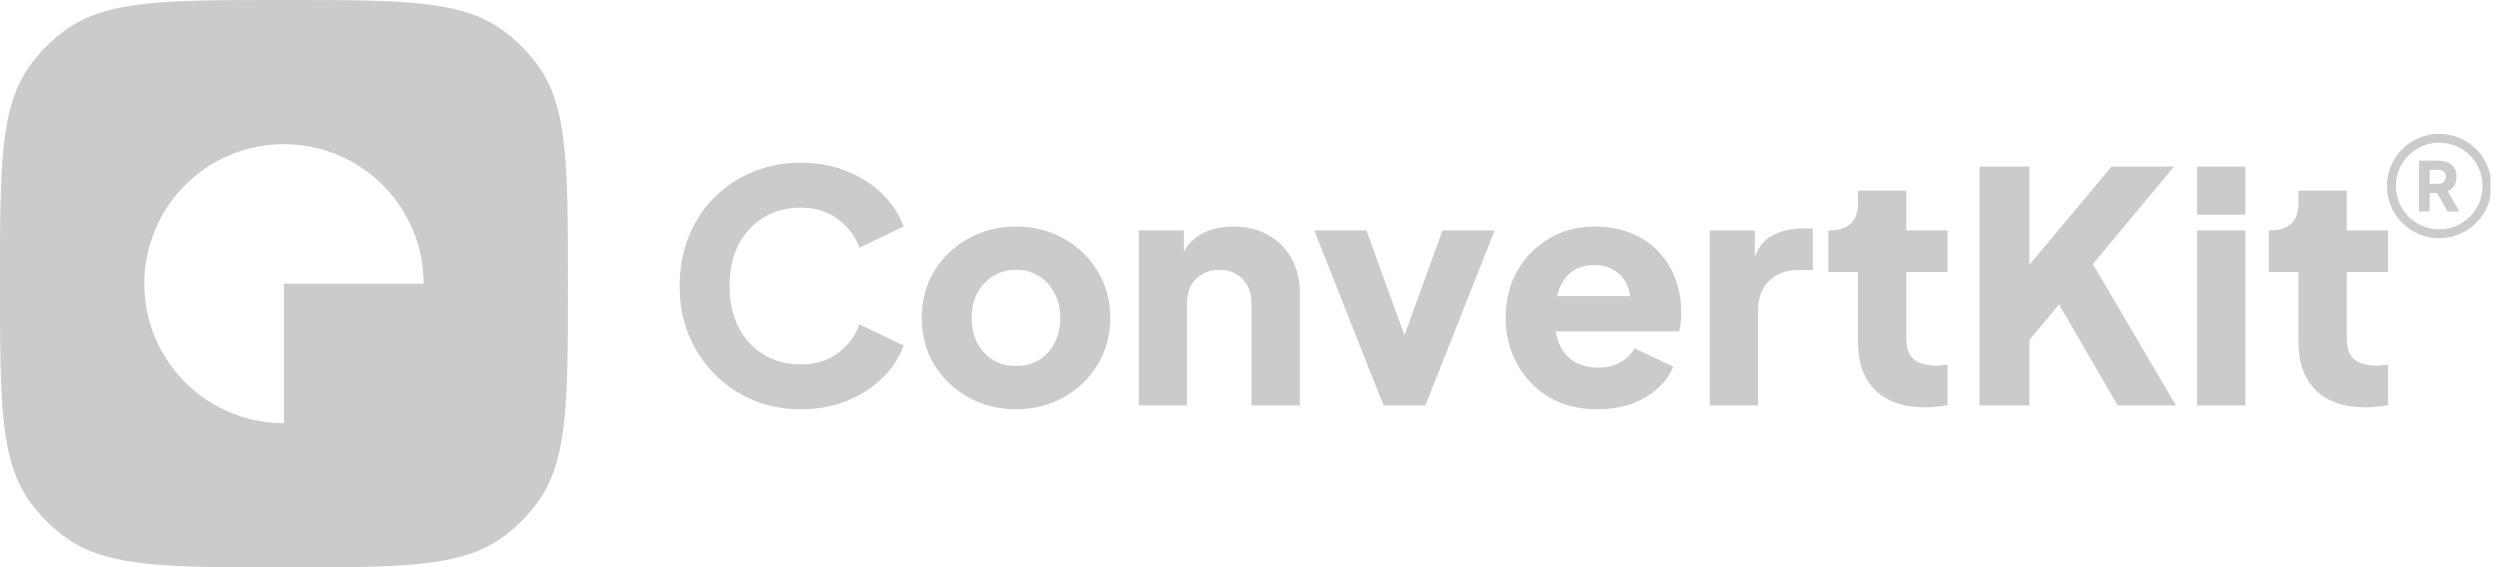 <svg width="141" height="32" viewBox="0 0 141 32" fill="none" xmlns="http://www.w3.org/2000/svg">
<g clip-path="url(#clip0_1_59)">
<path fill-rule="evenodd" clip-rule="evenodd" d="M1.681 3.71C0 6.043 0 9.362 0 16C0 22.638 0 25.957 1.681 28.29C2.244 29.073 2.93 29.758 3.713 30.321C6.049 32 9.371 32 16.015 32C22.659 32 25.981 32 28.317 30.321C29.1 29.758 29.786 29.073 30.35 28.29C32.03 25.957 32.03 22.638 32.03 16C32.03 9.362 32.03 6.043 30.35 3.71C29.786 2.927 29.1 2.242 28.317 1.679C25.981 0 22.659 0 16.015 0C9.371 0 6.049 0 3.713 1.679C2.93 2.242 2.244 2.927 1.681 3.71ZM22.564 11.628C23.429 12.922 23.891 14.444 23.891 16H16.015V23.869C14.457 23.869 12.934 23.407 11.639 22.543C10.344 21.678 9.334 20.449 8.738 19.011C8.142 17.573 7.986 15.991 8.29 14.465C8.594 12.938 9.344 11.536 10.446 10.436C11.547 9.335 12.951 8.586 14.479 8.282C16.006 7.979 17.59 8.135 19.029 8.73C20.468 9.326 21.698 10.334 22.564 11.628Z" fill="#CBCBCB"/>
<path d="M45.163 23.082C44.194 23.082 43.291 22.907 42.456 22.558C41.632 22.208 40.911 21.72 40.293 21.093C39.676 20.467 39.191 19.732 38.84 18.888C38.501 18.044 38.331 17.122 38.331 16.122C38.331 15.122 38.501 14.2 38.84 13.356C39.179 12.501 39.657 11.765 40.275 11.151C40.893 10.524 41.614 10.042 42.438 9.705C43.273 9.355 44.182 9.18 45.163 9.18C46.144 9.18 47.022 9.343 47.797 9.669C48.585 9.994 49.251 10.428 49.796 10.97C50.341 11.512 50.729 12.115 50.959 12.778L48.47 13.971C48.24 13.32 47.834 12.784 47.252 12.362C46.683 11.928 45.987 11.711 45.163 11.711C44.363 11.711 43.661 11.898 43.055 12.272C42.45 12.645 41.977 13.164 41.638 13.826C41.311 14.477 41.148 15.242 41.148 16.122C41.148 17.002 41.311 17.773 41.638 18.436C41.977 19.099 42.45 19.617 43.055 19.991C43.661 20.364 44.363 20.551 45.163 20.551C45.987 20.551 46.683 20.34 47.252 19.919C47.834 19.485 48.24 18.942 48.47 18.291L50.959 19.485C50.729 20.148 50.341 20.75 49.796 21.292C49.251 21.835 48.585 22.269 47.797 22.594C47.022 22.919 46.144 23.082 45.163 23.082Z" fill="#CBCBCB"/>
<path d="M57.313 23.082C56.332 23.082 55.435 22.859 54.624 22.413C53.824 21.967 53.182 21.359 52.698 20.587C52.225 19.804 51.989 18.918 51.989 17.93C51.989 16.93 52.225 16.044 52.698 15.273C53.182 14.501 53.824 13.893 54.624 13.447C55.435 13.001 56.332 12.778 57.313 12.778C58.294 12.778 59.184 13.001 59.984 13.447C60.783 13.893 61.419 14.501 61.892 15.273C62.376 16.044 62.618 16.93 62.618 17.93C62.618 18.918 62.376 19.804 61.892 20.587C61.419 21.359 60.783 21.967 59.984 22.413C59.184 22.859 58.294 23.082 57.313 23.082ZM57.313 20.642C57.809 20.642 58.239 20.527 58.603 20.298C58.978 20.069 59.269 19.75 59.475 19.34C59.693 18.93 59.802 18.46 59.802 17.93C59.802 17.4 59.693 16.936 59.475 16.538C59.269 16.128 58.978 15.809 58.603 15.58C58.239 15.339 57.809 15.218 57.313 15.218C56.816 15.218 56.38 15.339 56.005 15.58C55.629 15.809 55.332 16.128 55.114 16.538C54.908 16.936 54.805 17.4 54.805 17.93C54.805 18.46 54.908 18.93 55.114 19.34C55.332 19.75 55.629 20.069 56.005 20.298C56.38 20.527 56.816 20.642 57.313 20.642Z" fill="#CBCBCB"/>
<path d="M64.224 22.865V12.995H66.768V14.947L66.623 14.513C66.853 13.923 67.222 13.489 67.731 13.212C68.251 12.922 68.857 12.778 69.548 12.778C70.299 12.778 70.953 12.934 71.51 13.248C72.079 13.561 72.522 14.001 72.836 14.568C73.151 15.122 73.309 15.773 73.309 16.52V22.865H70.583V17.098C70.583 16.713 70.505 16.381 70.347 16.104C70.202 15.827 69.99 15.61 69.711 15.453C69.445 15.297 69.13 15.218 68.766 15.218C68.415 15.218 68.1 15.297 67.822 15.453C67.543 15.61 67.325 15.827 67.168 16.104C67.022 16.381 66.949 16.713 66.949 17.098V22.865H64.224Z" fill="#CBCBCB"/>
<path d="M78.031 22.865L74.124 12.995H77.067L79.775 20.461H78.648L81.356 12.995H84.299L80.393 22.865H78.031Z" fill="#CBCBCB"/>
<path d="M90.1 23.082C89.046 23.082 88.132 22.853 87.356 22.395C86.581 21.925 85.981 21.298 85.558 20.515C85.133 19.732 84.921 18.864 84.921 17.912C84.921 16.924 85.14 16.044 85.576 15.273C86.024 14.501 86.623 13.893 87.374 13.447C88.126 13.001 88.974 12.778 89.918 12.778C90.706 12.778 91.402 12.904 92.008 13.158C92.613 13.399 93.122 13.742 93.534 14.188C93.958 14.634 94.279 15.152 94.497 15.743C94.715 16.321 94.824 16.954 94.824 17.641C94.824 17.834 94.812 18.026 94.788 18.219C94.775 18.4 94.745 18.557 94.697 18.689H87.265V16.701H93.152L91.862 17.641C91.984 17.122 91.978 16.665 91.844 16.267C91.711 15.857 91.475 15.538 91.135 15.309C90.808 15.068 90.403 14.947 89.918 14.947C89.446 14.947 89.04 15.062 88.701 15.291C88.362 15.52 88.107 15.857 87.938 16.303C87.768 16.749 87.701 17.291 87.738 17.93C87.689 18.484 87.756 18.972 87.938 19.394C88.119 19.816 88.398 20.148 88.773 20.389C89.149 20.617 89.603 20.732 90.136 20.732C90.621 20.732 91.033 20.636 91.372 20.443C91.723 20.25 91.996 19.985 92.189 19.647L94.37 20.678C94.176 21.16 93.867 21.582 93.443 21.943C93.031 22.305 92.541 22.588 91.971 22.793C91.402 22.986 90.778 23.082 90.1 23.082Z" fill="#CBCBCB"/>
<path d="M96.429 22.865V12.995H98.973V15.363L98.791 15.019C99.009 14.188 99.366 13.627 99.863 13.338C100.372 13.037 100.971 12.886 101.662 12.886H102.243V15.236H101.389C100.723 15.236 100.184 15.441 99.772 15.851C99.36 16.249 99.154 16.815 99.154 17.55V22.865H96.429Z" fill="#CBCBCB"/>
<path d="M108.571 22.974C107.372 22.974 106.439 22.654 105.773 22.015C105.119 21.365 104.792 20.461 104.792 19.304V15.345H103.12V12.995H103.211C103.72 12.995 104.108 12.868 104.374 12.615C104.653 12.362 104.792 11.982 104.792 11.476V10.753H107.517V12.995H109.843V15.345H107.517V19.123C107.517 19.46 107.578 19.744 107.699 19.973C107.82 20.19 108.008 20.352 108.262 20.461C108.517 20.569 108.832 20.623 109.207 20.623C109.292 20.623 109.389 20.617 109.498 20.605C109.607 20.593 109.722 20.581 109.843 20.569V22.865C109.661 22.889 109.456 22.913 109.225 22.937C108.995 22.962 108.777 22.974 108.571 22.974Z" fill="#CBCBCB"/>
<path d="M111.64 22.865V9.397H114.456V16.14L113.675 15.869L119.09 9.397H122.614L117.254 15.833L117.418 13.844L122.723 22.865H119.435L116.128 17.171L114.456 19.177V22.865H111.64Z" fill="#CBCBCB"/>
<path d="M123.914 22.865V12.995H126.639V22.865H123.914ZM123.914 12.109V9.397H126.639V12.109H123.914Z" fill="#CBCBCB"/>
<path d="M133.412 22.974C132.213 22.974 131.28 22.654 130.614 22.015C129.96 21.365 129.633 20.461 129.633 19.304V15.345H127.962V12.995H128.052C128.561 12.995 128.949 12.868 129.215 12.615C129.494 12.362 129.633 11.982 129.633 11.476V10.753H132.359V12.995H134.684V15.345H132.359V19.123C132.359 19.46 132.419 19.744 132.54 19.973C132.661 20.19 132.849 20.352 133.103 20.461C133.358 20.569 133.673 20.623 134.048 20.623C134.133 20.623 134.23 20.617 134.339 20.605C134.448 20.593 134.563 20.581 134.684 20.569V22.865C134.503 22.889 134.297 22.913 134.066 22.937C133.836 22.962 133.618 22.974 133.412 22.974Z" fill="#CBCBCB"/>
<path d="M136.436 11.925V9.059H137.534C137.731 9.059 137.906 9.093 138.057 9.163C138.211 9.232 138.332 9.335 138.419 9.47C138.507 9.606 138.55 9.774 138.55 9.974C138.55 10.169 138.505 10.336 138.415 10.475C138.326 10.611 138.205 10.713 138.053 10.782L138.708 11.925H138.038L137.33 10.659L137.715 10.886H137.033V11.925H136.436ZM137.033 10.367H137.538C137.622 10.367 137.695 10.35 137.757 10.317C137.819 10.284 137.866 10.237 137.9 10.178C137.936 10.119 137.953 10.051 137.953 9.974C137.953 9.895 137.936 9.826 137.9 9.767C137.866 9.708 137.819 9.662 137.757 9.628C137.695 9.595 137.622 9.578 137.538 9.578H137.033V10.367Z" fill="#CBCBCB"/>
<path fill-rule="evenodd" clip-rule="evenodd" d="M137.572 8.049C136.222 8.049 135.127 9.143 135.127 10.492C135.127 11.841 136.222 12.935 137.572 12.935C138.923 12.935 140.017 11.841 140.017 10.492C140.017 9.143 138.923 8.049 137.572 8.049ZM134.626 10.492C134.626 8.866 135.945 7.549 137.572 7.549C139.199 7.549 140.518 8.866 140.518 10.492C140.518 12.117 139.199 13.435 137.572 13.435C135.945 13.435 134.626 12.117 134.626 10.492Z" fill="#CBCBCB"/>
</g>
<defs>
<clipPath id="clip0_1_59">
<rect width="140.46" height="32" fill="white"/>
</clipPath>
</defs>
</svg>

